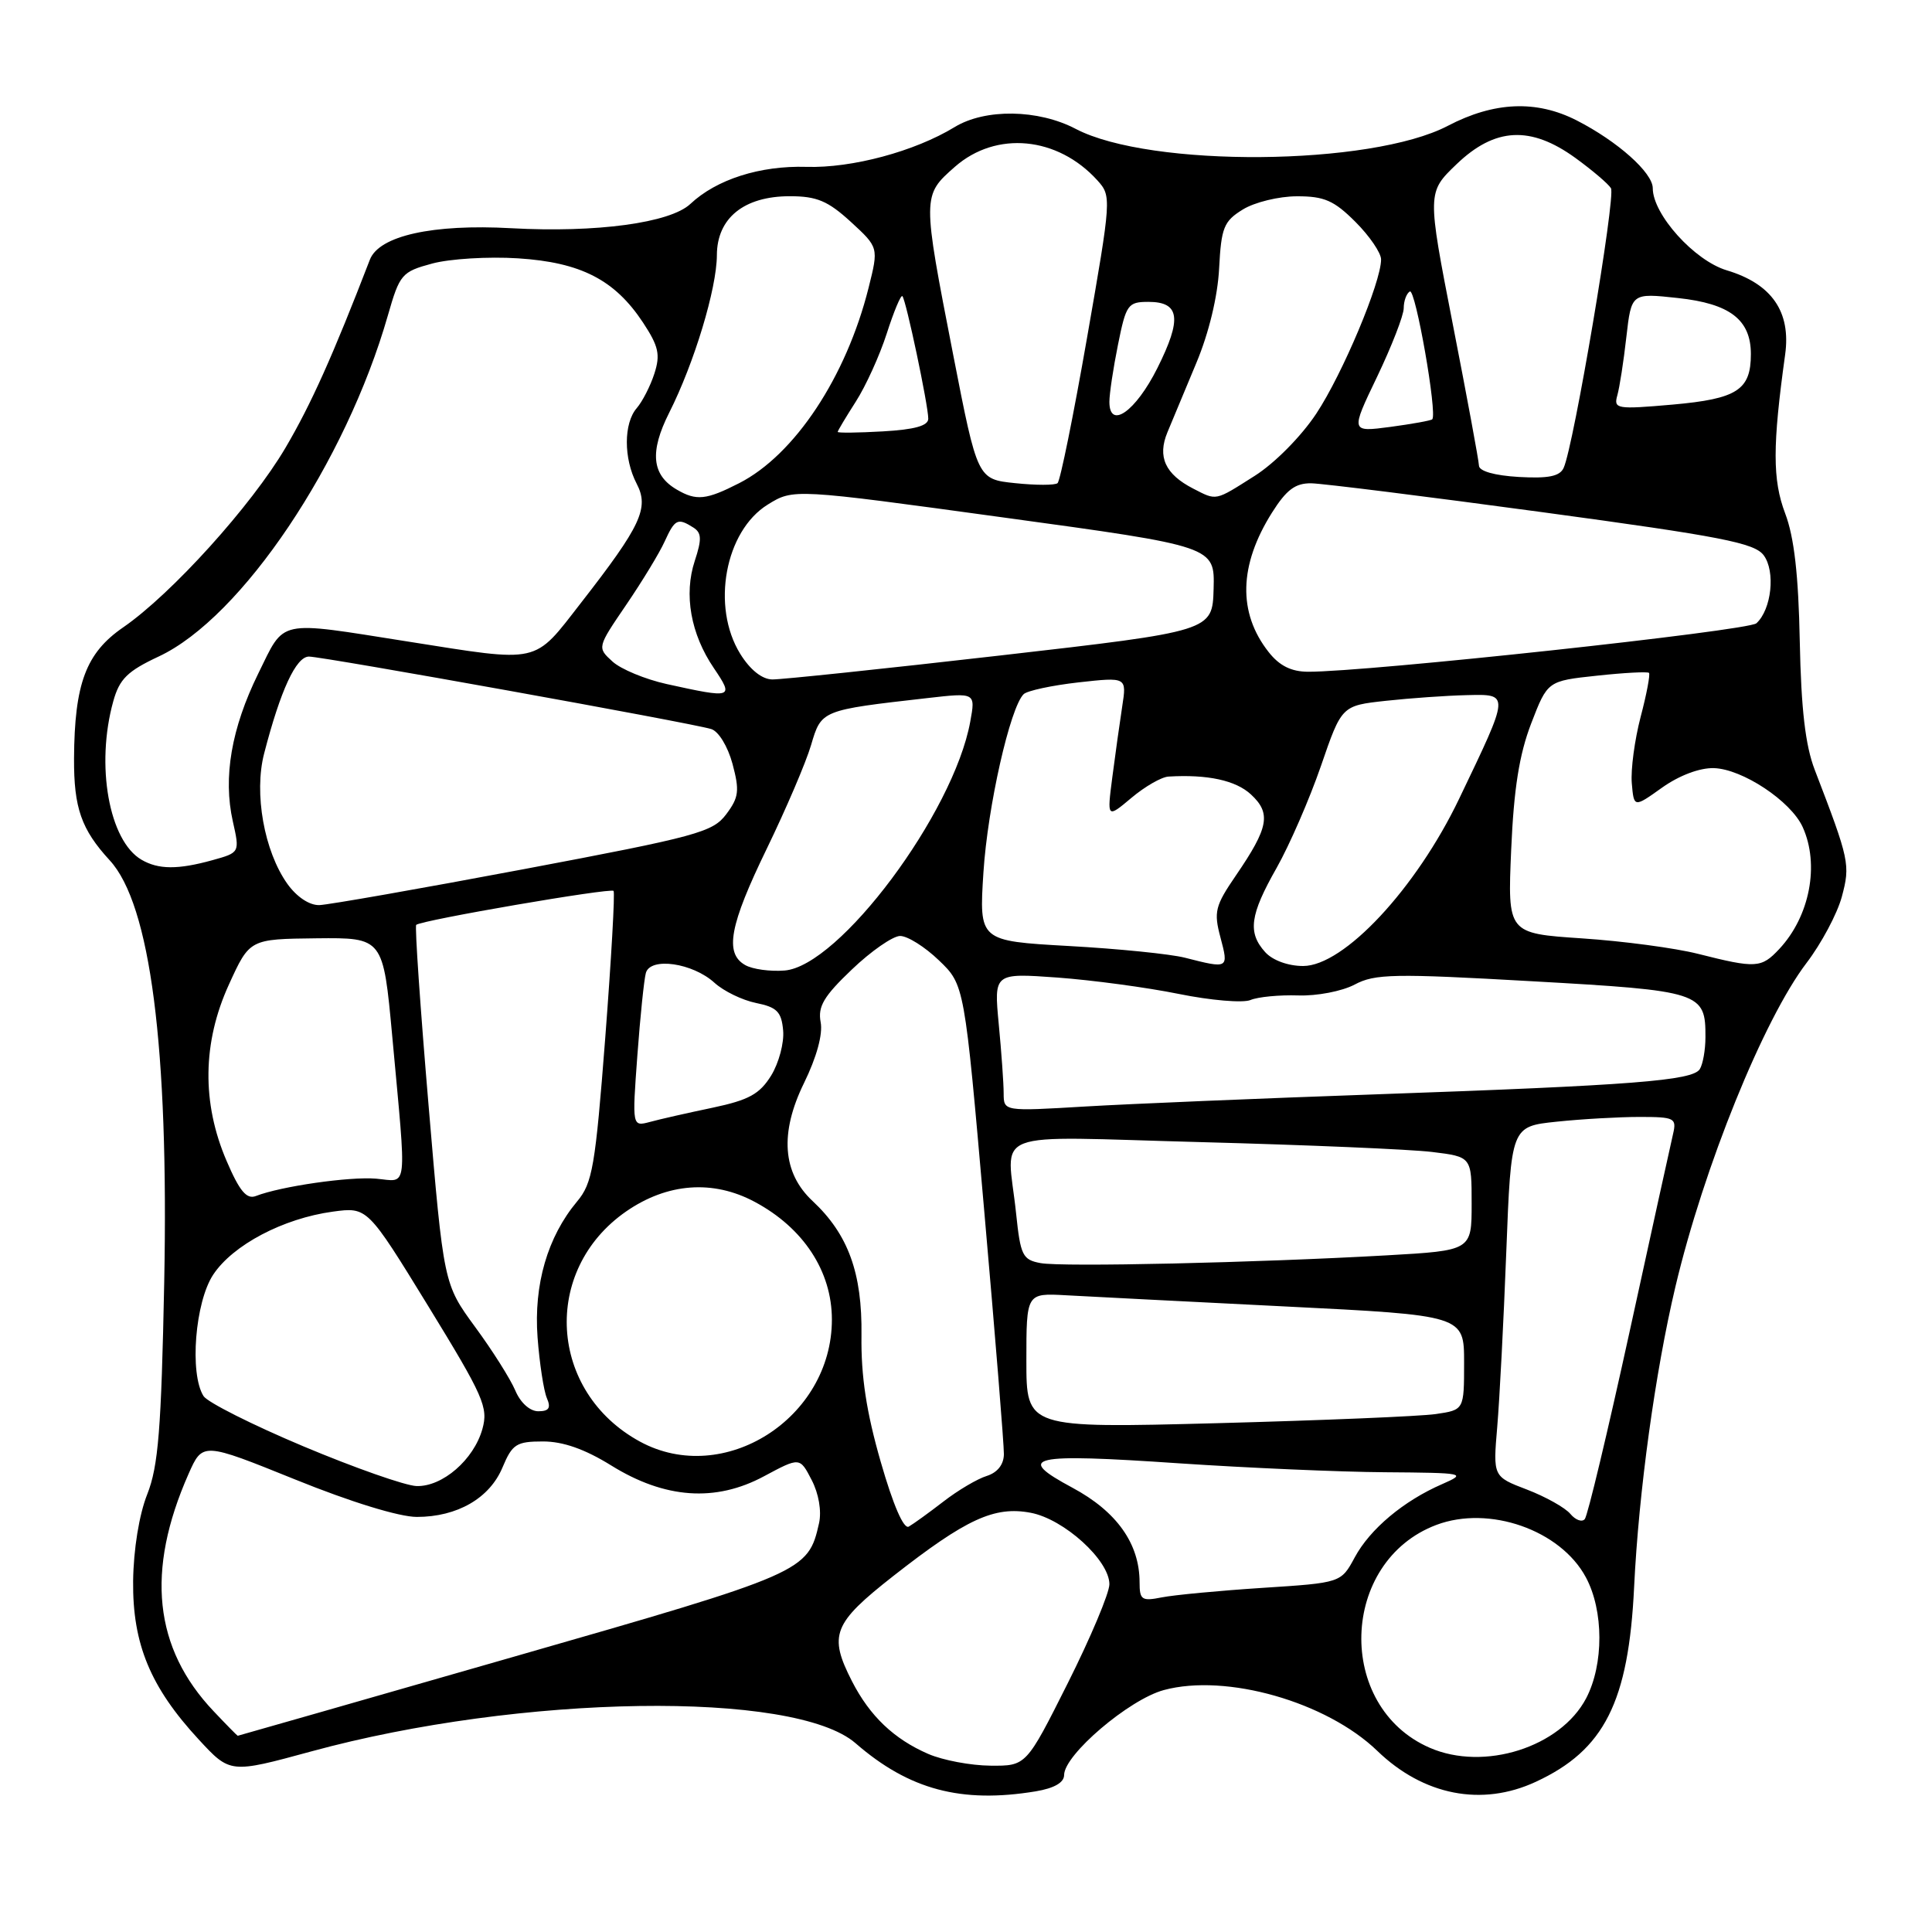 <?xml version="1.0" encoding="UTF-8" standalone="no"?>
<!DOCTYPE svg PUBLIC "-//W3C//DTD SVG 1.1//EN" "http://www.w3.org/Graphics/SVG/1.1/DTD/svg11.dtd" >
<svg xmlns="http://www.w3.org/2000/svg" xmlns:xlink="http://www.w3.org/1999/xlink" version="1.1" viewBox="0 0 256 256">
 <g >
 <path fill="currentColor"
d=" M 137.25 237.36 C 139.69 236.95 141.00 236.20 141.00 235.20 C 141.00 232.52 149.61 225.18 154.22 223.94 C 162.48 221.71 175.76 225.50 182.50 232.00 C 188.62 237.91 196.35 239.42 203.50 236.10 C 212.58 231.90 215.80 225.53 216.53 210.27 C 217.14 197.65 219.33 181.76 222.00 170.50 C 225.76 154.62 233.70 135.04 239.38 127.59 C 241.34 125.02 243.44 121.08 244.05 118.83 C 245.19 114.57 245.07 113.99 240.46 102.00 C 239.22 98.78 238.66 93.96 238.48 85.00 C 238.31 76.20 237.74 71.17 236.54 68.02 C 234.86 63.58 234.86 59.07 236.54 46.99 C 237.33 41.31 234.77 37.61 228.81 35.82 C 224.52 34.54 219.00 28.41 219.00 24.94 C 219.00 22.88 214.33 18.72 208.91 15.95 C 203.57 13.23 197.98 13.47 191.85 16.67 C 181.65 22.01 152.41 22.24 142.54 17.08 C 137.57 14.47 130.54 14.37 126.49 16.84 C 121.21 20.06 112.88 22.30 106.85 22.11 C 100.70 21.93 94.94 23.77 91.48 27.02 C 88.80 29.54 79.02 30.86 67.74 30.24 C 57.33 29.66 50.23 31.24 49.01 34.41 C 44.10 47.14 41.22 53.57 37.83 59.33 C 33.32 67.00 22.73 78.71 16.32 83.13 C 11.39 86.52 9.87 90.58 9.81 100.50 C 9.78 107.05 10.77 109.90 14.54 114.00 C 19.93 119.85 22.37 138.79 21.76 169.89 C 21.37 189.42 20.98 194.28 19.51 198.00 C 18.44 200.69 17.69 205.31 17.64 209.50 C 17.55 217.83 19.93 223.57 26.34 230.50 C 30.50 235.00 30.50 235.00 41.25 232.07 C 68.99 224.50 105.28 223.96 113.37 230.99 C 120.46 237.15 127.37 238.99 137.25 237.36 Z  M 123.01 232.41 C 118.46 230.44 115.26 227.39 112.90 222.79 C 109.76 216.65 110.36 215.11 118.38 208.82 C 128.02 201.27 131.76 199.54 136.57 200.45 C 140.98 201.28 147.00 206.74 147.00 209.92 C 147.00 211.08 144.52 216.98 141.49 223.02 C 135.98 234.00 135.98 234.00 131.24 233.96 C 128.63 233.94 124.93 233.24 123.01 232.41 Z  M 189.45 231.59 C 176.94 226.15 177.51 206.90 190.32 202.06 C 197.32 199.42 206.78 202.73 210.14 209.01 C 212.51 213.42 212.52 220.53 210.18 225.02 C 206.77 231.52 196.66 234.73 189.45 231.59 Z  M 28.31 226.75 C 20.38 218.39 19.30 208.16 24.98 195.31 C 26.85 191.09 26.85 191.09 39.11 196.04 C 46.46 199.02 52.91 201.00 55.23 201.00 C 60.59 201.00 64.89 198.52 66.59 194.43 C 67.88 191.35 68.43 191.00 71.95 191.00 C 74.61 191.00 77.50 192.02 80.97 194.17 C 88.09 198.60 94.81 199.07 101.24 195.61 C 105.98 193.07 105.98 193.07 107.55 196.11 C 108.49 197.91 108.88 200.23 108.53 201.82 C 107.08 208.27 106.62 208.47 68.00 219.55 C 47.98 225.30 31.55 230.00 31.50 230.00 C 31.44 230.00 30.00 228.54 28.31 226.75 Z  M 151.00 209.66 C 151.00 204.54 147.97 200.28 142.10 197.13 C 134.42 193.01 136.43 192.55 156.27 193.90 C 165.23 194.50 177.49 195.04 183.53 195.08 C 194.12 195.16 194.38 195.21 191.10 196.65 C 185.97 198.88 181.53 202.61 179.51 206.36 C 177.69 209.73 177.69 209.73 167.30 210.40 C 161.58 210.77 155.57 211.34 153.95 211.66 C 151.29 212.19 151.00 212.00 151.00 209.66 Z  M 116.70 193.70 C 114.80 187.10 114.08 182.37 114.15 176.95 C 114.26 168.68 112.39 163.55 107.67 159.14 C 103.68 155.42 103.29 150.14 106.53 143.52 C 108.21 140.09 109.05 137.03 108.74 135.44 C 108.35 133.37 109.15 132.01 112.88 128.46 C 115.42 126.03 118.29 124.04 119.26 124.02 C 120.24 124.01 122.55 125.46 124.41 127.25 C 127.80 130.50 127.80 130.50 130.42 160.50 C 131.87 177.00 133.04 191.48 133.02 192.68 C 133.01 194.06 132.17 195.12 130.75 195.57 C 129.51 195.95 126.92 197.48 125.00 198.97 C 123.08 200.45 121.02 201.94 120.42 202.28 C 119.75 202.67 118.35 199.44 116.70 193.70 Z  M 208.08 200.60 C 207.40 199.78 204.81 198.33 202.34 197.38 C 197.83 195.66 197.83 195.66 198.39 189.08 C 198.70 185.46 199.24 175.02 199.59 165.88 C 200.23 149.26 200.23 149.26 206.26 148.63 C 209.58 148.28 214.53 148.00 217.26 148.00 C 221.89 148.00 222.18 148.15 221.69 150.25 C 221.40 151.49 218.80 163.30 215.92 176.50 C 213.03 189.70 210.37 200.86 209.99 201.29 C 209.62 201.73 208.76 201.41 208.08 200.60 Z  M 40.21 191.65 C 33.45 188.81 27.49 185.81 26.97 184.99 C 25.09 182.02 25.85 172.53 28.25 168.90 C 30.86 164.96 37.52 161.45 44.09 160.55 C 48.68 159.93 48.68 159.93 56.74 173.06 C 64.08 185.03 64.72 186.48 63.92 189.35 C 62.78 193.42 58.62 197.02 55.19 196.91 C 53.71 196.86 46.97 194.49 40.21 191.65 Z  M 84.80 191.02 C 72.69 184.43 71.72 168.32 82.97 160.52 C 88.42 156.75 94.47 156.29 100.00 159.25 C 106.46 162.70 110.23 168.45 110.23 174.85 C 110.23 187.93 95.90 197.05 84.80 191.02 Z  M 136.00 180.29 C 136.00 171.34 136.00 171.34 141.25 171.63 C 144.14 171.79 157.19 172.46 170.25 173.11 C 194.00 174.29 194.00 174.29 194.00 180.56 C 194.00 186.82 194.00 186.82 190.25 187.37 C 188.19 187.67 175.14 188.21 161.25 188.58 C 136.00 189.24 136.00 189.24 136.00 180.29 Z  M 68.28 184.25 C 67.64 182.74 65.25 178.94 62.95 175.82 C 58.79 170.13 58.79 170.13 56.79 146.50 C 55.69 133.51 54.95 122.73 55.15 122.55 C 55.82 121.93 80.94 117.61 81.30 118.05 C 81.50 118.30 81.00 127.05 80.20 137.50 C 78.88 154.60 78.51 156.77 76.46 159.21 C 72.55 163.89 70.71 170.21 71.23 177.21 C 71.49 180.67 72.05 184.29 72.46 185.25 C 73.03 186.56 72.74 187.00 71.33 187.00 C 70.21 187.00 68.96 185.87 68.28 184.25 Z  M 137.89 167.37 C 135.50 166.93 135.22 166.37 134.64 160.80 C 133.45 149.41 130.39 150.58 159.25 151.34 C 173.14 151.71 186.86 152.29 189.75 152.64 C 195.00 153.28 195.00 153.28 195.00 159.49 C 195.00 165.70 195.00 165.70 183.75 166.34 C 166.42 167.32 140.80 167.90 137.89 167.37 Z  M 30.03 153.84 C 26.72 146.16 26.82 138.14 30.33 130.46 C 33.08 124.43 33.08 124.43 41.93 124.33 C 50.77 124.24 50.77 124.24 51.98 137.37 C 53.90 158.32 54.10 156.55 49.84 156.18 C 46.32 155.88 37.22 157.19 33.90 158.48 C 32.68 158.95 31.74 157.83 30.03 153.84 Z  M 84.45 139.90 C 84.83 134.73 85.34 129.79 85.58 128.92 C 86.18 126.78 91.79 127.59 94.68 130.23 C 95.89 131.33 98.36 132.53 100.18 132.90 C 102.95 133.46 103.55 134.06 103.77 136.54 C 103.92 138.17 103.20 140.86 102.18 142.52 C 100.65 144.98 99.23 145.76 94.41 146.78 C 91.16 147.46 87.43 148.30 86.13 148.66 C 83.76 149.29 83.76 149.29 84.45 139.90 Z  M 132.99 144.88 C 132.99 143.57 132.70 139.45 132.34 135.71 C 131.70 128.93 131.70 128.93 140.10 129.53 C 144.72 129.87 151.96 130.84 156.19 131.70 C 160.42 132.56 164.69 132.92 165.69 132.51 C 166.68 132.09 169.53 131.82 172.00 131.90 C 174.49 131.99 177.84 131.34 179.50 130.46 C 182.18 129.03 184.70 128.98 203.00 130.02 C 225.41 131.28 226.01 131.48 225.98 137.44 C 225.98 139.12 225.64 141.02 225.23 141.67 C 224.26 143.19 216.36 143.81 182.50 145.00 C 167.10 145.54 149.66 146.27 143.75 146.62 C 133.00 147.26 133.00 147.26 132.99 144.88 Z  M 98.75 127.88 C 95.97 126.32 96.67 122.60 101.62 112.42 C 104.15 107.20 106.79 101.04 107.47 98.73 C 108.84 94.08 108.81 94.10 122.88 92.50 C 129.27 91.77 129.27 91.77 128.56 95.64 C 126.35 107.75 111.20 128.04 103.95 128.60 C 102.05 128.75 99.71 128.43 98.75 127.88 Z  M 157.00 126.90 C 155.07 126.41 148.15 125.71 141.61 125.35 C 129.73 124.68 129.73 124.68 130.31 115.59 C 130.87 106.88 133.84 93.74 135.64 91.98 C 136.11 91.52 139.38 90.82 142.90 90.42 C 149.30 89.71 149.30 89.71 148.70 93.60 C 148.37 95.75 147.78 99.96 147.39 102.97 C 146.68 108.44 146.68 108.44 149.92 105.72 C 151.70 104.22 153.91 102.95 154.83 102.90 C 159.99 102.59 163.75 103.40 165.76 105.27 C 168.46 107.77 168.11 109.65 163.78 115.98 C 161.00 120.04 160.81 120.82 161.72 124.23 C 162.82 128.37 162.80 128.38 157.00 126.90 Z  M 167.65 126.17 C 165.30 123.57 165.61 121.25 169.16 115.00 C 170.87 111.97 173.51 105.90 175.03 101.50 C 177.78 93.50 177.78 93.50 183.64 92.86 C 186.86 92.51 191.67 92.17 194.32 92.11 C 200.09 91.98 200.10 91.74 193.35 105.83 C 187.64 117.75 178.07 128.00 172.67 128.00 C 170.68 128.00 168.63 127.25 167.65 126.17 Z  M 225.00 126.39 C 221.97 125.62 215.06 124.70 209.63 124.34 C 199.76 123.68 199.76 123.68 200.24 112.59 C 200.59 104.51 201.31 99.97 202.89 95.86 C 205.06 90.23 205.06 90.23 211.61 89.53 C 215.21 89.14 218.31 88.98 218.50 89.16 C 218.68 89.35 218.19 91.98 217.39 95.00 C 216.60 98.03 216.07 101.97 216.22 103.77 C 216.50 107.03 216.50 107.03 220.24 104.36 C 222.51 102.75 225.21 101.73 227.09 101.78 C 230.87 101.89 237.29 106.14 238.86 109.58 C 241.13 114.57 239.81 121.42 235.76 125.75 C 233.38 128.29 232.68 128.33 225.00 126.39 Z  M 38.08 117.12 C 35.00 112.79 33.63 105.11 35.00 99.84 C 37.17 91.45 39.23 87.00 40.94 87.00 C 42.79 87.00 91.51 95.77 94.23 96.60 C 95.21 96.89 96.43 98.89 97.06 101.21 C 98.01 104.77 97.91 105.65 96.23 107.89 C 94.45 110.27 92.36 110.84 69.40 115.17 C 55.71 117.75 43.52 119.89 42.32 119.93 C 41.00 119.97 39.32 118.85 38.08 117.12 Z  M 18.75 113.92 C 14.44 111.41 12.65 101.39 15.01 92.92 C 15.83 89.97 16.88 88.93 21.05 86.98 C 32.02 81.84 45.81 61.31 51.40 41.78 C 52.96 36.34 53.23 36.01 57.27 34.92 C 59.60 34.29 64.71 33.98 68.63 34.23 C 76.96 34.76 81.46 37.07 85.21 42.75 C 87.27 45.88 87.52 46.99 86.71 49.50 C 86.18 51.15 85.12 53.21 84.37 54.08 C 82.63 56.09 82.62 60.75 84.36 64.09 C 86.04 67.31 84.95 69.65 77.00 79.86 C 70.62 88.06 71.75 87.80 54.00 85.00 C 36.56 82.25 37.80 81.98 34.22 89.25 C 30.66 96.50 29.54 102.99 30.85 108.83 C 31.78 112.97 31.78 112.97 28.14 113.98 C 23.59 115.24 20.99 115.23 18.75 113.92 Z  M 88.34 90.64 C 85.50 90.01 82.26 88.67 81.15 87.65 C 79.12 85.80 79.13 85.79 82.97 80.15 C 85.09 77.04 87.39 73.26 88.07 71.75 C 89.43 68.77 89.80 68.59 91.87 69.90 C 92.97 70.60 93.01 71.44 92.06 74.32 C 90.59 78.77 91.52 84.02 94.59 88.53 C 97.28 92.51 97.10 92.57 88.34 90.64 Z  M 98.08 86.63 C 94.22 80.38 96.07 70.36 101.73 66.86 C 105.14 64.75 105.14 64.75 133.05 68.58 C 160.96 72.40 160.96 72.40 160.81 78.02 C 160.65 83.63 160.65 83.63 132.58 86.85 C 117.13 88.62 103.52 90.05 102.33 90.03 C 100.97 90.01 99.39 88.75 98.08 86.63 Z  M 168.10 86.40 C 164.00 81.19 164.16 74.88 168.55 67.92 C 170.47 64.88 171.64 64.01 173.76 64.04 C 175.27 64.07 189.05 65.79 204.39 67.87 C 228.08 71.08 232.49 71.94 233.70 73.58 C 235.28 75.71 234.74 80.76 232.73 82.59 C 231.63 83.58 181.15 89.04 173.32 89.01 C 171.10 89.00 169.53 88.22 168.10 86.40 Z  M 89.69 64.88 C 86.36 62.95 86.05 59.89 88.67 54.69 C 91.99 48.11 94.97 38.25 94.99 33.82 C 95.00 28.90 98.58 26.00 104.65 26.00 C 108.23 26.00 109.70 26.62 112.73 29.39 C 116.43 32.79 116.43 32.79 115.09 38.14 C 112.13 49.95 105.29 60.28 97.93 64.03 C 93.58 66.25 92.27 66.39 89.69 64.88 Z  M 158.10 64.74 C 154.39 62.83 153.34 60.53 154.69 57.28 C 155.32 55.75 157.05 51.61 158.53 48.07 C 160.18 44.13 161.35 39.28 161.54 35.57 C 161.82 30.15 162.16 29.31 164.68 27.76 C 166.23 26.80 169.46 26.01 171.85 26.01 C 175.47 26.00 176.77 26.57 179.60 29.40 C 181.47 31.27 183.00 33.51 183.00 34.38 C 183.00 37.40 177.90 49.54 174.42 54.80 C 172.42 57.82 168.91 61.37 166.26 63.05 C 160.93 66.43 161.26 66.36 158.10 64.74 Z  M 134.51 64.02 C 129.52 63.50 129.52 63.50 126.30 47.00 C 122.19 25.92 122.19 25.92 126.53 22.10 C 132.00 17.30 140.14 18.08 145.41 23.90 C 147.29 25.98 147.27 26.27 144.04 44.75 C 142.24 55.06 140.48 63.74 140.13 64.02 C 139.79 64.31 137.25 64.31 134.51 64.02 Z  M 201.25 63.20 C 198.03 63.01 195.99 62.43 195.97 61.70 C 195.95 61.04 194.39 52.62 192.51 43.00 C 189.10 25.50 189.10 25.50 193.01 21.75 C 198.09 16.88 202.81 16.63 208.75 20.93 C 210.98 22.55 213.10 24.35 213.46 24.94 C 214.12 26.01 208.52 59.14 207.19 62.00 C 206.68 63.12 205.16 63.42 201.25 63.20 Z  M 111.00 57.23 C 111.00 57.08 112.08 55.28 113.39 53.23 C 114.71 51.18 116.56 47.11 117.50 44.19 C 118.44 41.26 119.37 39.04 119.57 39.24 C 120.05 39.72 123.00 53.70 123.00 55.48 C 123.00 56.42 121.19 56.92 117.00 57.16 C 113.70 57.35 111.00 57.38 111.00 57.23 Z  M 182.48 49.91 C 184.41 45.87 186.00 41.78 186.00 40.84 C 186.00 39.89 186.36 38.89 186.81 38.62 C 187.55 38.16 190.48 54.85 189.78 55.56 C 189.61 55.73 187.10 56.18 184.21 56.57 C 178.95 57.26 178.95 57.26 182.48 49.91 Z  M 147.00 53.24 C 147.00 52.19 147.51 48.78 148.14 45.67 C 149.21 40.35 149.45 40.00 152.17 40.00 C 156.34 40.00 156.64 42.22 153.36 48.77 C 150.48 54.53 147.00 56.98 147.00 53.24 Z  M 214.30 52.40 C 214.60 51.35 215.14 47.87 215.50 44.66 C 216.17 38.82 216.17 38.82 222.33 39.49 C 229.22 40.23 232.00 42.36 232.00 46.92 C 232.00 51.68 230.18 52.85 221.64 53.61 C 214.22 54.26 213.80 54.19 214.30 52.40 Z "/>
</g>
</svg>